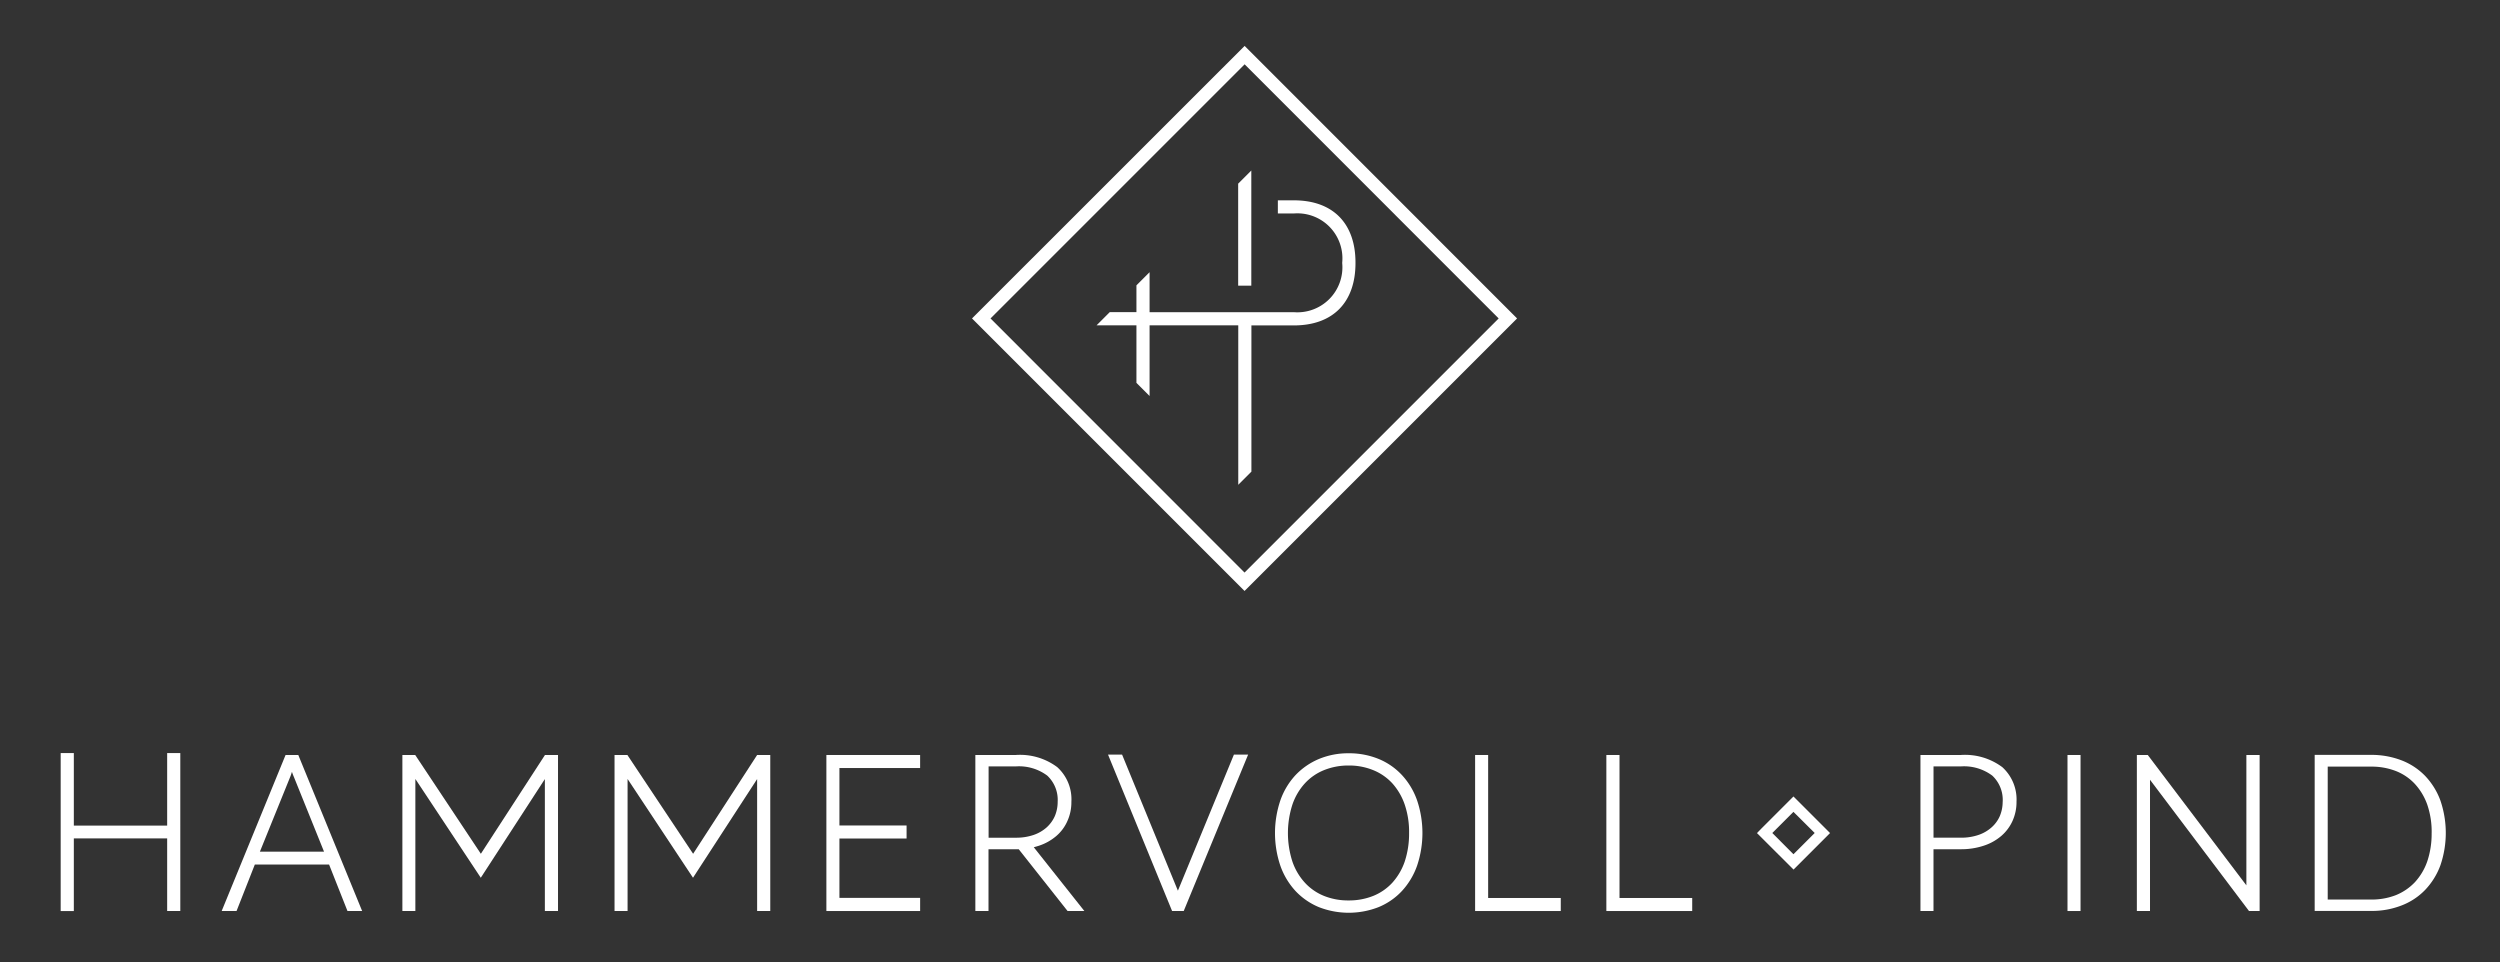 <svg xmlns="http://www.w3.org/2000/svg" xmlns:xlink="http://www.w3.org/1999/xlink" width="211.847" height="81.527" viewBox="0 0 211.847 81.527">
  <rect x="0" y="0" width="211.847" height="81.527" fill="#333333" stroke="none"/>
  <defs>
    <clipPath id="clip-path">
      <rect id="Rectangle_1" data-name="Rectangle 1" width="211.847" height="81.527" fill="#fff"/>
    </clipPath>
  </defs>
  <g id="Group_1102" data-name="Group 1102" transform="translate(-75.69 -42.315)" style="isolation: isolate">
    <g id="Group_18" data-name="Group 18" transform="translate(75.69 42.315)">
      <path id="Path_1" data-name="Path 1" d="M119.222,4.54,96.514,27.24l-.394.394,23.094,23.094,23.094-23.094Zm21.526,23.094L119.214,49.168,97.688,27.634,119.222,6.1Z" transform="translate(-13.753 -0.65)" fill="#fff"/>
      <path id="Path_2" data-name="Path 2" d="M122.44,17.974V26.62h1.114V16.86Z" transform="translate(-17.519 -2.412)" fill="#fff"/>
      <g id="Group_17" data-name="Group 17">
        <g id="Group_1" data-name="Group 1" clip-path="url(#clip-path)">
          <path id="Path_3" data-name="Path 3" d="M125.158,19.81H123.8v1.114h1.354a3.814,3.814,0,0,1,4.1,4.165v.043a3.815,3.815,0,0,1-4.1,4.156H112.93V25.9l-1.114,1.114v2.271h-2.262L108.44,30.4h3.376v4.876l1.114,1.114V30.4h7.515V43.915l1.114-1.114V30.41h3.6c3.325,0,5.219-1.971,5.219-5.279V25.08c0-3.3-1.894-5.27-5.219-5.27" transform="translate(-15.516 -2.834)" fill="#fff"/>
        </g>
        <g id="Group_2" data-name="Group 2" clip-path="url(#clip-path)">
          <path id="Path_4" data-name="Path 4" d="M15.023,74.47v6.144H7.114V74.47H6V87.855H7.114V81.7h7.909v6.153h1.114V74.47Z" transform="translate(-0.858 -10.655)" fill="#fff"/>
        </g>
        <g id="Group_3" data-name="Group 3" clip-path="url(#clip-path)">
          <path id="Path_5" data-name="Path 5" d="M82.825,86.768v-5.03h5.69V80.633h-5.69V75.765h6.838V74.66H81.72V87.882h7.944V86.768Z" transform="translate(-11.693 -10.683)" fill="#fff"/>
        </g>
        <g id="Group_4" data-name="Group 4" clip-path="url(#clip-path)">
          <path id="Path_6" data-name="Path 6" d="M138.12,78.475a6.107,6.107,0,0,0-1.277-2.134,5.628,5.628,0,0,0-1.979-1.371,6.589,6.589,0,0,0-2.536-.48,6.436,6.436,0,0,0-2.536.488,5.86,5.86,0,0,0-1.979,1.371,6.106,6.106,0,0,0-1.277,2.134,8.661,8.661,0,0,0,0,5.536,6.185,6.185,0,0,0,1.277,2.134,5.742,5.742,0,0,0,1.979,1.371,6.944,6.944,0,0,0,5.073,0,5.628,5.628,0,0,0,1.979-1.371,6.186,6.186,0,0,0,1.277-2.134,8.688,8.688,0,0,0,0-5.544m-.677,2.768a7.534,7.534,0,0,1-.368,2.417,5.2,5.2,0,0,1-1.045,1.791,4.477,4.477,0,0,1-1.62,1.123,5.518,5.518,0,0,1-2.1.386,5.46,5.46,0,0,1-2.082-.386,4.477,4.477,0,0,1-1.62-1.123,5.084,5.084,0,0,1-1.054-1.791,7.877,7.877,0,0,1,0-4.816,5.123,5.123,0,0,1,1.054-1.8,4.477,4.477,0,0,1,1.62-1.123,5.462,5.462,0,0,1,2.082-.394,5.39,5.39,0,0,1,2.1.394,4.478,4.478,0,0,1,1.62,1.123,5.24,5.24,0,0,1,1.045,1.8,7.165,7.165,0,0,1,.368,2.4" transform="translate(-18.04 -10.658)" fill="#fff"/>
        </g>
        <g id="Group_5" data-name="Group 5" clip-path="url(#clip-path)">
          <path id="Path_7" data-name="Path 7" d="M146.975,86.777V74.66H145.87V87.882h7.258V86.777Z" transform="translate(-20.871 -10.683)" fill="#fff"/>
        </g>
        <g id="Group_6" data-name="Group 6" clip-path="url(#clip-path)">
          <path id="Path_8" data-name="Path 8" d="M159.964,86.777V74.66H158.85V87.882h7.275V86.777Z" transform="translate(-22.729 -10.683)" fill="#fff"/>
        </g>
        <g id="Group_7" data-name="Group 7" clip-path="url(#clip-path)">
          <path id="Path_9" data-name="Path 9" d="M196.842,75.688a5.282,5.282,0,0,0-3.522-1.028H189.91V87.882h1.105V82.646h2.305a6.033,6.033,0,0,0,1.954-.3,4.343,4.343,0,0,0,1.491-.831,3.668,3.668,0,0,0,.951-1.277,3.885,3.885,0,0,0,.334-1.62,3.7,3.7,0,0,0-1.208-2.931m.034,2.939a3.1,3.1,0,0,1-.24,1.208,2.755,2.755,0,0,1-.7.96,3.226,3.226,0,0,1-1.114.643,4.517,4.517,0,0,1-1.5.231h-2.305V75.628h2.305a4,4,0,0,1,2.674.78,2.816,2.816,0,0,1,.883,2.219" transform="translate(-27.173 -10.683)" fill="#fff"/>
        </g>
        <g id="Group_8" data-name="Group 8" clip-path="url(#clip-path)">
          <rect id="Rectangle_8" data-name="Rectangle 8" width="1.105" height="13.222" transform="translate(175.197 63.977)" fill="#fff"/>
        </g>
        <g id="Group_9" data-name="Group 9" clip-path="url(#clip-path)">
          <path id="Path_10" data-name="Path 10" d="M220.59,74.66V85.706L212.235,74.66h-.925V87.882h1.114V76.759l8.389,11.123h.9V74.66Z" transform="translate(-30.235 -10.683)" fill="#fff"/>
        </g>
        <g id="Group_10" data-name="Group 10" clip-path="url(#clip-path)">
          <path id="Path_11" data-name="Path 11" d="M239.551,78.523a6.03,6.03,0,0,0-1.294-2.091,5.569,5.569,0,0,0-2-1.32,7.06,7.06,0,0,0-2.562-.463h-4.8V87.872h4.8a6.884,6.884,0,0,0,2.562-.463,5.5,5.5,0,0,0,2-1.32A6.03,6.03,0,0,0,239.551,84a8.479,8.479,0,0,0,0-5.476m-.745,2.742a7.351,7.351,0,0,1-.368,2.4,5.081,5.081,0,0,1-1.045,1.765,4.6,4.6,0,0,1-1.611,1.1,5.64,5.64,0,0,1-2.091.377H230V75.644h3.693a5.64,5.64,0,0,1,2.091.377,4.383,4.383,0,0,1,1.611,1.1,5.122,5.122,0,0,1,1.045,1.757,7.113,7.113,0,0,1,.368,2.391" transform="translate(-32.752 -10.681)" fill="#fff"/>
        </g>
        <g id="Group_11" data-name="Group 11" clip-path="url(#clip-path)">
          <path id="Path_12" data-name="Path 12" d="M23.18,87.882l1.551-3.942h6.29l1.56,3.942h1.243L28.441,74.729l-.026-.069h-1.08L21.92,87.882Zm4.542-11.354c.043-.1.086-.231.129-.368a.59.59,0,0,1,.026-.069,4.082,4.082,0,0,0,.163.428l2.554,6.333H25.159Z" transform="translate(-3.136 -10.683)" fill="#fff"/>
        </g>
        <g id="Group_12" data-name="Group 12" clip-path="url(#clip-path)">
          <path id="Path_13" data-name="Path 13" d="M120.239,74.62l-4.747,11.534-4.73-11.534H109.57L115,87.876h.985l5.459-13.257Z" transform="translate(-15.678 -10.677)" fill="#fff"/>
        </g>
        <g id="Group_13" data-name="Group 13" clip-path="url(#clip-path)">
          <path id="Path_14" data-name="Path 14" d="M176.842,84.956l-3.1-3.093.351-.36,2.742-2.742,3.1,3.1Zm-1.8-3.1,1.791,1.8,1.8-1.8-1.8-1.791Z" transform="translate(-24.859 -11.269)" fill="#fff"/>
        </g>
        <g id="Group_14" data-name="Group 14" clip-path="url(#clip-path)">
          <path id="Path_15" data-name="Path 15" d="M105.688,87.882,101.4,82.475c.146-.034.283-.077.42-.12a4.343,4.343,0,0,0,1.491-.831,3.543,3.543,0,0,0,.943-1.277,3.857,3.857,0,0,0,.334-1.62,3.676,3.676,0,0,0-1.2-2.939,5.267,5.267,0,0,0-3.522-1.028H96.45V87.882h1.114V82.646h2.562l4.139,5.236ZM97.564,75.628h2.305a4,4,0,0,1,2.674.78,2.816,2.816,0,0,1,.883,2.219,3.1,3.1,0,0,1-.24,1.208,2.843,2.843,0,0,1-.694.96,3.226,3.226,0,0,1-1.114.643,4.517,4.517,0,0,1-1.5.231H97.573V75.628Z" transform="translate(-13.8 -10.683)" fill="#fff"/>
        </g>
        <g id="Group_15" data-name="Group 15" clip-path="url(#clip-path)">
          <path id="Path_16" data-name="Path 16" d="M72.853,74.66l-5.424,8.372-5.57-8.372H60.77V87.882h1.105V76.691l5.544,8.372L72.853,76.7V87.882h1.114V74.66Z" transform="translate(-8.695 -10.683)" fill="#fff"/>
        </g>
        <g id="Group_16" data-name="Group 16" clip-path="url(#clip-path)">
          <path id="Path_17" data-name="Path 17" d="M51.873,74.66,46.44,83.032,40.878,74.66H39.79V87.882h1.1V76.691l5.544,8.372L51.864,76.7V87.882h1.114V74.66Z" transform="translate(-5.693 -10.683)" fill="#fff"/>
        </g>
      </g>
    </g>
  </g>
</svg>

